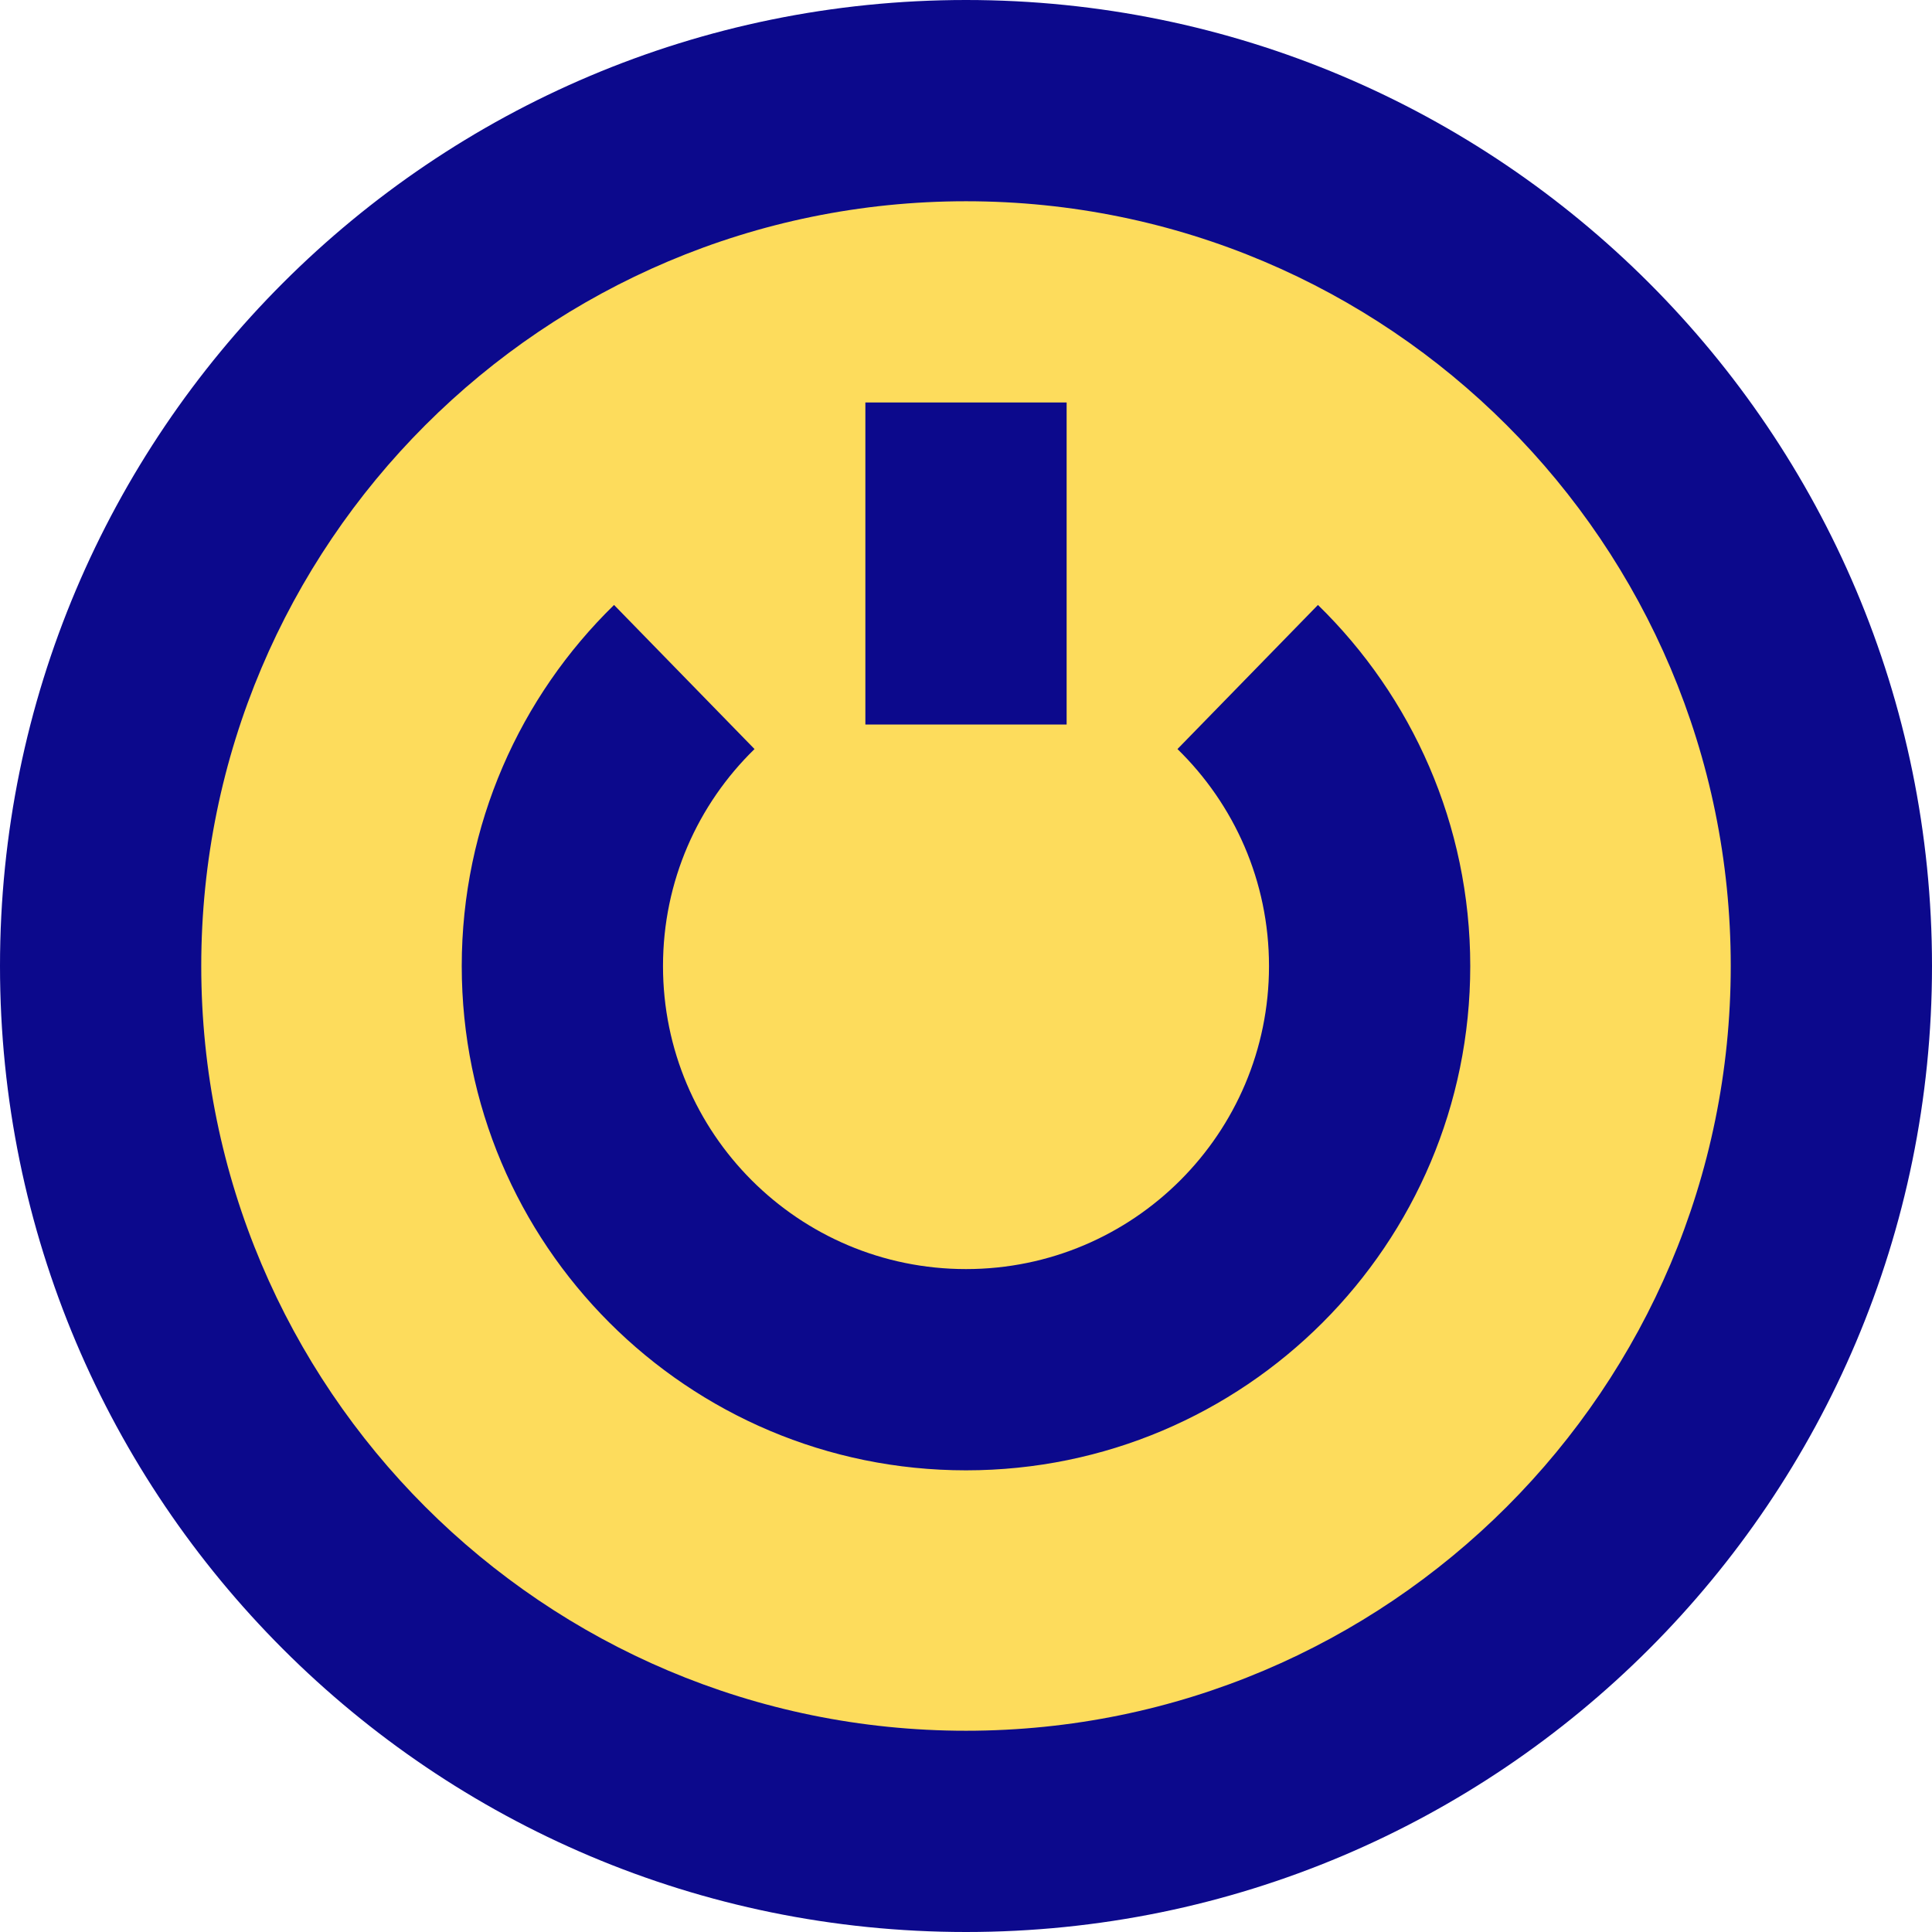 <svg xmlns="http://www.w3.org/2000/svg" fill="none" viewBox="0 0 24 24" id="Button-Power-Circle-1--Streamline-Sharp">
  <desc>
    Button Power Circle 1 Streamline Icon: https://streamlinehq.com
  </desc>
  <g id="button-power-circle-1--power-button-on-off">
    <path id="Ellipse 313" fill="#fddc5c" d="M1.25 12a10.75 10.75 0 1 0 21.5 0 10.75 10.75 0 1 0 -21.5 0" stroke-width="1"></path>
    <path id="Union" fill="#0c098c" fill-rule="evenodd" d="M12 2.5c-5.247 0 -9.5 4.253 -9.5 9.5 0 5.247 4.253 9.5 9.5 9.5 5.247 0 9.5 -4.253 9.5 -9.5 0 -5.247 -4.253 -9.5 -9.5 -9.5ZM0 12C0 5.373 5.373 0 12 0c6.627 0 12 5.373 12 12 0 6.627 -5.373 12 -12 12 -6.627 0 -12 -5.373 -12 -12Zm9.373 -2.695c-0.703 0.685 -1.137 1.639 -1.137 2.696 0 2.079 1.685 3.764 3.764 3.764 2.079 0 3.764 -1.685 3.764 -3.764 0 -1.057 -0.434 -2.01 -1.137 -2.696l1.745 -1.79c1.165 1.136 1.892 2.727 1.892 4.486 0 3.46 -2.805 6.264 -6.264 6.264 -3.46 0 -6.264 -2.804 -6.264 -6.264 0 -1.758 0.726 -3.349 1.892 -4.486l1.745 1.79ZM10.75 5v4h2.5V5h-2.5Z" clip-rule="evenodd" stroke-width="1"></path>
  </g>
</svg>